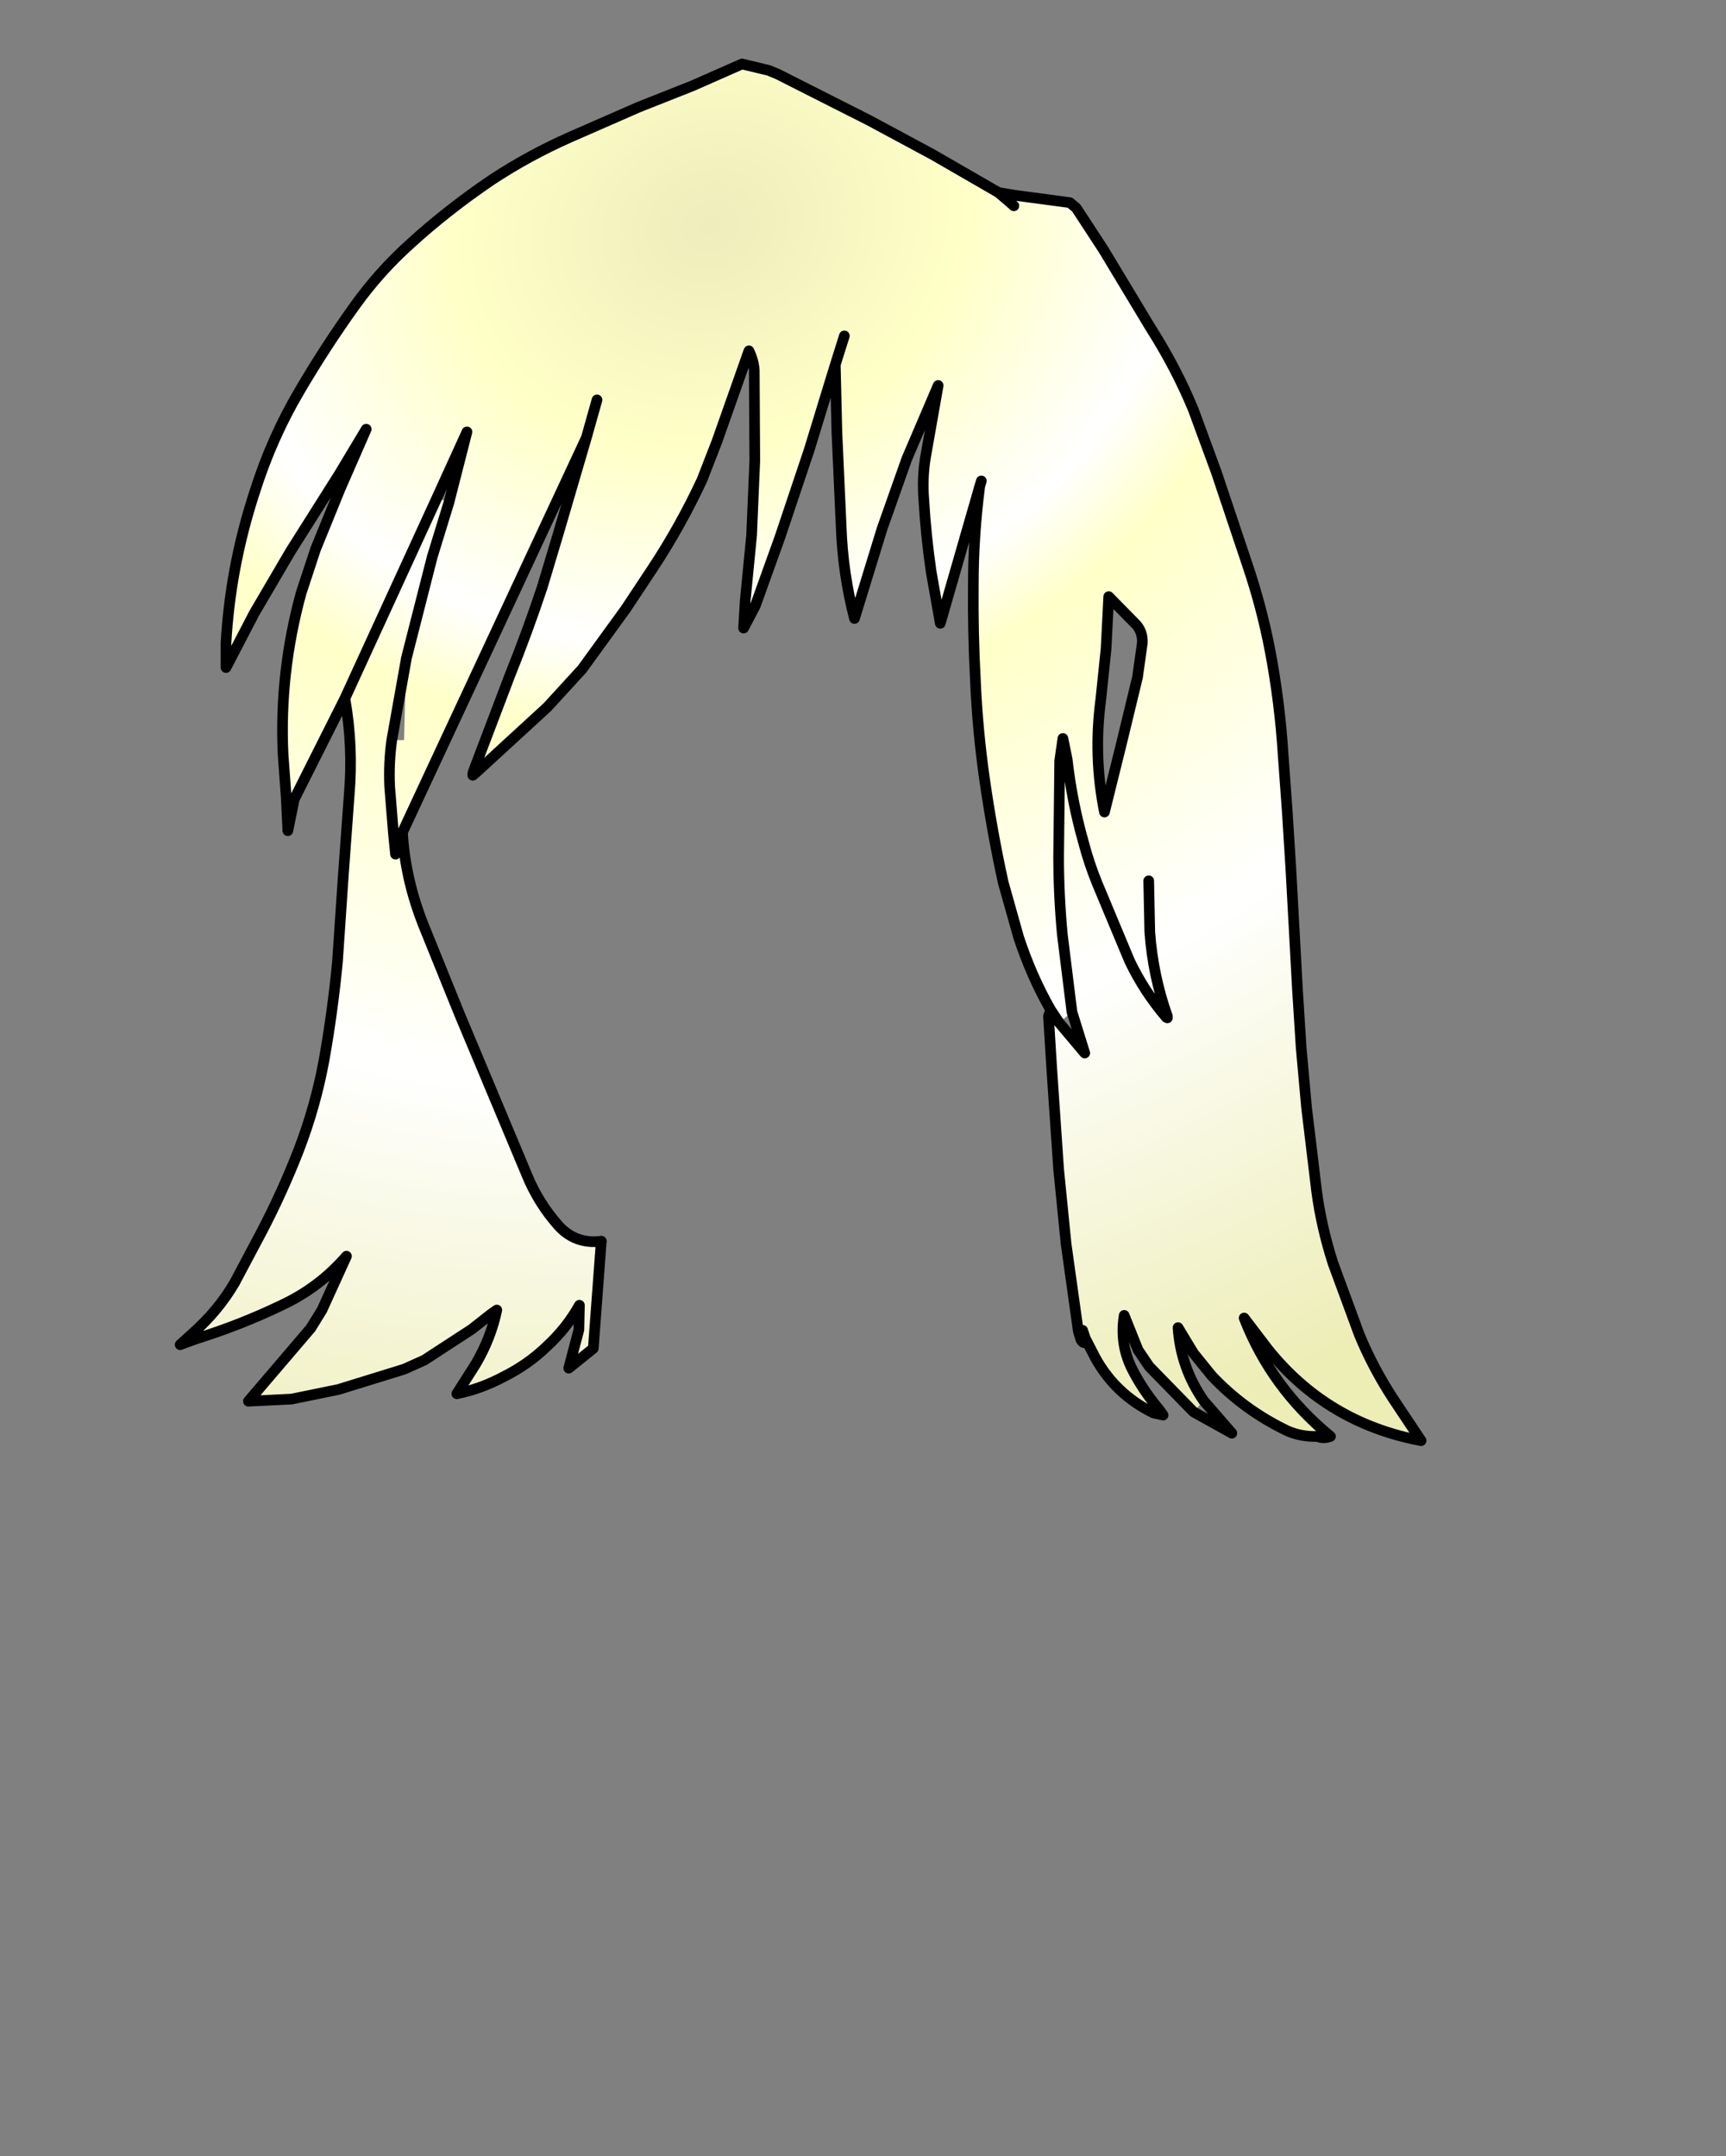 <svg xmlns:xlink="http://www.w3.org/1999/xlink" xmlns="http://www.w3.org/2000/svg" height="202.2px" width="161.9px">
  <rect width="100%" height="100%" fill="#808080" stroke="none"/>
  <g transform="matrix(1.0, 0.0, 0.0, 1.0, 74.15, 81.7)">
    <g data-characterId="1458" height="130.1" transform="matrix(1.0, 0.0, 0.0, 1.0, -57.75, -76.2)" width="117.4" xlink:href="#shape0"><g id="shape0" transform="matrix(1.0, 0.0, 0.0, 1.0, 57.75, 76.2)">
      <path d="M-47.3 -6.9 L-47.6 -11.0 Q-47.95 -18.65 -45.9 -26.1 L-44.55 -30.2 -42.25 -35.85 -39.8 -41.45 -42.35 -37.2 -46.9 -30.0 -50.3 -24.2 -52.95 -19.1 -52.95 -21.45 Q-52.75 -24.85 -52.15 -28.15 -51.45 -31.95 -50.25 -35.6 -48.65 -40.65 -46.05 -45.05 -43.65 -49.15 -40.85 -53.05 -38.55 -56.25 -35.65 -58.85 -32.2 -62.0 -28.0 -64.85 -24.5 -67.15 -20.65 -68.85 L-14.25 -71.65 -9.2 -73.65 -4.55 -75.7 -2.05 -75.1 -1.2 -74.75 7.4 -70.4 13.35 -67.2 19.5 -63.65 20.5 -62.8 20.95 -62.4 20.5 -62.8 20.95 -63.4 26.2 -62.7 26.8 -62.2 29.35 -58.3 33.75 -51.0 Q36.2 -47.15 37.8 -43.25 L39.95 -37.4 42.8 -28.9 Q44.2 -24.8 45.0 -20.6 45.9 -15.8 46.2 -11.05 L46.6 -5.55 46.95 0.05 47.25 5.55 47.55 11.05 47.9 16.55 48.4 22.1 49.35 30.0 Q49.8 33.4 50.9 36.8 L53.35 43.45 Q54.65 46.6 56.55 49.5 L59.15 53.4 Q50.35 51.75 44.8 44.85 L42.55 41.9 Q45.1 48.45 50.65 53.0 50.0 53.25 49.4 53.0 47.95 53.05 46.65 52.5 42.55 50.55 39.5 47.3 L37.8 45.2 36.35 42.8 Q36.6 46.55 38.75 49.65 L37.8 50.7 33.65 46.45 32.6 44.9 31.3 41.65 Q30.85 44.4 32.1 46.8 33.05 48.65 34.55 50.45 L34.05 50.8 Q30.45 49.05 28.55 45.55 L27.65 43.8 27.4 43.05 27.0 43.15 25.85 34.95 25.15 27.95 24.5 18.45 24.2 13.6 24.6 13.3 24.4 13.0 Q22.6 9.85 21.4 6.2 L19.95 1.05 Q18.9 -3.75 18.2 -8.65 17.55 -13.2 17.35 -17.75 17.1 -22.35 17.15 -26.95 17.15 -31.4 17.75 -36.1 L14.05 -23.25 13.2 -28.05 Q12.7 -31.45 12.5 -34.9 12.35 -36.85 12.65 -38.75 L13.85 -45.55 10.9 -38.65 8.6 -32.15 6.0 -23.7 Q4.9 -27.95 4.75 -32.35 L4.35 -41.2 4.2 -47.5 1.75 -39.5 -1.0 -31.3 -3.3 -24.9 -4.25 -25.35 -3.65 -31.5 -3.35 -38.5 -3.4 -46.95 Q-3.45 -47.85 -3.9 -48.8 L-6.9 -40.3 -8.3 -36.7 Q-10.3 -32.4 -12.9 -28.45 L-15.45 -24.6 -19.55 -18.95 -22.8 -15.4 -29.5 -9.25 -29.75 -9.35 -26.35 -18.3 Q-24.7 -22.4 -23.3 -26.6 L-21.8 -31.6 -19.15 -40.65 -36.4 -3.65 -37.25 -3.6 -37.6 -7.95 Q-37.7 -10.15 -37.4 -12.3 -37.7 -10.15 -37.6 -7.95 L-37.25 -3.6 -37.05 -1.6 -36.4 -3.65 Q-36.15 0.7 -34.45 5.0 L-31.05 13.4 -24.7 28.55 Q-23.65 31.1 -21.8 33.2 -20.2 35.0 -17.75 34.7 L-18.5 44.75 -20.8 46.6 -19.85 43.0 -19.8 40.7 Q-21.0 42.85 -22.85 44.55 -24.6 46.25 -26.9 47.4 -29.05 48.55 -31.3 49.0 L-29.55 46.25 Q-28.1 43.8 -27.55 41.15 L-28.05 41.5 -29.9 42.95 -34.35 45.85 -36.25 46.7 -42.4 48.6 -46.8 49.5 -50.85 49.7 -45.0 42.85 -43.95 41.15 -41.65 36.1 Q-44.25 39.1 -47.85 40.75 -51.6 42.55 -55.75 43.85 L-56.15 43.4 Q-53.7 41.25 -52.15 38.6 L-49.55 33.7 Q-47.65 30.05 -46.15 26.2 -44.55 22.05 -43.75 17.7 -42.95 13.2 -42.5 8.55 L-41.95 0.45 -41.4 -7.1 Q-41.0 -11.7 -41.8 -16.2 L-46.55 -6.75 -47.3 -6.9 M-33.15 -35.05 L-41.8 -16.2 -33.15 -35.05 -32.05 -34.55 -30.35 -41.2 -33.15 -35.05 M-36.05 -19.85 L-36.05 -19.9 -33.6 -29.5 -32.05 -34.55 -33.6 -29.5 -36.05 -19.9 -36.05 -19.85 -37.4 -12.3 -36.25 -12.3 -36.05 -19.85 M-18.15 -44.2 L-19.15 -40.65 -18.15 -44.2 M17.9 -36.6 L17.75 -36.1 17.9 -36.6 M5.05 -50.2 L4.2 -47.5 5.05 -50.2 M25.2 14.2 L24.6 13.3 25.2 14.2 27.6 17.05 26.4 13.2 25.2 14.2 M25.25 -10.35 L25.15 -1.4 Q25.15 2.25 25.5 5.95 L26.4 13.2 25.5 5.95 Q25.15 2.25 25.15 -1.4 L25.25 -10.35 25.95 -10.5 25.55 -12.45 25.25 -10.35 M35.25 13.7 Q33.15 11.25 31.8 8.4 L28.75 1.1 Q28.0 -0.75 27.5 -2.65 26.4 -6.5 25.95 -10.5 26.4 -6.5 27.5 -2.65 28.0 -0.75 28.75 1.1 L31.8 8.4 Q33.15 11.25 35.25 13.7 L35.35 13.75 35.35 13.6 35.25 13.7 M33.6 0.9 L33.7 5.7 Q34.0 9.8 35.35 13.6 34.0 9.8 33.7 5.7 L33.6 0.9 M32.55 -18.2 L33.0 -21.4 Q33.05 -22.4 32.45 -23.1 L29.85 -25.75 29.6 -20.85 29.1 -16.05 Q28.4 -10.75 29.45 -5.55 L31.05 -12.0 32.55 -18.2" fill="url(#gradient0)" fill-rule="evenodd" stroke="none"/>
      <path d="M20.5 -62.8 L19.5 -63.65 13.35 -67.2 7.4 -70.4 -1.2 -74.75 -2.05 -75.1 -4.55 -75.7 -9.2 -73.65 -14.25 -71.65 -20.65 -68.85 Q-24.5 -67.15 -28.0 -64.85 -32.2 -62.0 -35.65 -58.85 -38.55 -56.25 -40.85 -53.05 -43.65 -49.15 -46.05 -45.05 -48.65 -40.65 -50.25 -35.6 -51.45 -31.95 -52.15 -28.15 -52.75 -24.85 -52.95 -21.45 L-52.95 -19.1 -50.3 -24.2 -46.9 -30.0 -42.35 -37.2 -39.8 -41.45 -42.25 -35.85 -44.55 -30.2 -45.9 -26.1 Q-47.95 -18.65 -47.6 -11.0 L-47.3 -6.9 -47.15 -3.8 -46.55 -6.75 -41.8 -16.2 -33.15 -35.05 -30.35 -41.2 -32.05 -34.55 -33.6 -29.5 -36.05 -19.9 -36.05 -19.85 -37.4 -12.3 Q-37.7 -10.15 -37.6 -7.95 L-37.25 -3.6 -37.05 -1.6 -36.4 -3.65 -19.15 -40.65 -18.15 -44.2 M20.5 -62.8 L20.95 -62.4 M38.75 49.65 Q36.6 46.55 36.35 42.8 L37.8 45.2 39.5 47.3 Q42.55 50.55 46.65 52.5 47.95 53.05 49.4 53.0 50.0 53.25 50.65 53.0 45.1 48.45 42.55 41.9 L44.8 44.85 Q50.35 51.75 59.15 53.4 L56.55 49.5 Q54.65 46.6 53.35 43.45 L50.9 36.8 Q49.8 33.4 49.35 30.0 L48.4 22.1 47.9 16.55 47.55 11.05 47.25 5.55 46.95 0.05 46.6 -5.55 46.2 -11.05 Q45.9 -15.8 45.0 -20.6 44.2 -24.8 42.8 -28.9 L39.95 -37.4 37.8 -43.25 Q36.2 -47.15 33.75 -51.0 L29.35 -58.3 26.8 -62.2 26.2 -62.7 20.95 -63.4 19.5 -63.65 M4.2 -47.5 L4.35 -41.2 4.75 -32.35 Q4.9 -27.95 6.0 -23.7 L8.6 -32.15 10.9 -38.65 13.85 -45.55 12.65 -38.75 Q12.35 -36.85 12.5 -34.9 12.7 -31.45 13.2 -28.05 L14.05 -23.25 17.75 -36.1 17.9 -36.6 M-3.3 -24.9 L-1.0 -31.3 1.75 -39.5 4.2 -47.5 5.05 -50.2 M17.75 -36.1 Q17.15 -31.4 17.15 -26.95 17.1 -22.35 17.35 -17.75 17.55 -13.2 18.2 -8.65 18.9 -3.75 19.95 1.05 L21.4 6.2 Q22.6 9.85 24.4 13.0 L24.6 13.3 25.2 14.2 27.6 17.05 26.4 13.2 25.5 5.95 Q25.15 2.25 25.15 -1.4 L25.25 -10.35 25.55 -12.45 25.95 -10.5 Q26.4 -6.5 27.5 -2.65 28.0 -0.75 28.75 1.1 L31.8 8.4 Q33.15 11.25 35.25 13.7 L35.35 13.75 35.35 13.6 Q34.0 9.8 33.7 5.7 L33.6 0.9 M32.55 -18.2 L31.05 -12.0 29.45 -5.55 Q28.4 -10.75 29.1 -16.05 L29.6 -20.85 29.85 -25.75 32.45 -23.1 Q33.05 -22.4 33.0 -21.4 L32.55 -18.2 M24.2 13.6 L24.5 18.45 25.15 27.95 25.85 34.95 27.0 43.15 27.25 43.95 Q27.65 44.55 27.65 43.8 L28.55 45.55 Q30.45 49.05 34.05 50.8 L34.95 51.0 34.55 50.45 Q33.05 48.65 32.1 46.8 30.85 44.4 31.3 41.65 L32.6 44.9 33.65 46.45 37.8 50.7 41.4 52.7 38.75 49.65 M27.4 43.05 L27.65 43.8 M24.4 13.0 L24.2 13.6 M-41.8 -16.2 Q-41.0 -11.7 -41.4 -7.1 L-41.95 0.45 -42.5 8.55 Q-42.95 13.2 -43.75 17.7 -44.55 22.05 -46.15 26.2 -47.65 30.05 -49.55 33.7 L-52.15 38.6 Q-53.7 41.25 -56.15 43.4 L-57.25 44.4 -55.75 43.85 Q-51.6 42.55 -47.85 40.75 -44.25 39.1 -41.65 36.1 L-43.95 41.15 -45.0 42.85 -50.85 49.7 -46.8 49.5 -42.4 48.6 -36.25 46.7 -34.35 45.85 -29.9 42.95 -28.05 41.5 -27.55 41.15 Q-28.1 43.8 -29.55 46.25 L-31.3 49.0 Q-29.05 48.55 -26.9 47.4 -24.6 46.25 -22.85 44.55 -21.0 42.85 -19.8 40.7 L-19.85 43.0 -20.8 46.6 -18.5 44.75 -17.75 34.7 M-29.5 -9.25 L-22.8 -15.4 -19.55 -18.95 -15.45 -24.6 -12.9 -28.45 Q-10.3 -32.4 -8.3 -36.7 L-6.9 -40.3 -3.9 -48.8 Q-3.45 -47.85 -3.4 -46.95 L-3.35 -38.5 -3.65 -31.5 -4.25 -25.35 -4.4 -22.8 -3.3 -24.9 M-19.15 -40.65 L-21.8 -31.6 -23.3 -26.6 Q-24.7 -22.4 -26.35 -18.3 L-29.75 -9.35 -29.8 -9.15 -29.8 -9.0 -29.5 -9.25" fill="none" stroke="#000000" stroke-linecap="round" stroke-linejoin="round" stroke-width="1.0"/>
      <path d="M-36.4 -3.65 Q-36.15 0.7 -34.45 5.0 L-31.05 13.4 -24.7 28.55 Q-23.65 31.1 -21.8 33.2 -20.2 35.0 -17.75 34.7" fill="none" stroke="#000000" stroke-linecap="round" stroke-linejoin="round" stroke-width="1.0"/>
    </g>
    </g>
  </g>
  <defs>
    <radialGradient cx="0" cy="0" gradientTransform="matrix(0.048, 0.139, -0.165, 0.057, -7.5, -60.5)" gradientUnits="userSpaceOnUse" id="gradient0" r="819.2" spreadMethod="pad">
      <stop offset="0.0" stop-color="#eeedbb"/>
      <stop offset="0.173" stop-color="#ffffc8"/>
      <stop offset="0.318" stop-color="#ffffff"/>
      <stop offset="0.388" stop-color="#ffffc8"/>
      <stop offset="0.655" stop-color="#ffffff"/>
      <stop offset="1.0" stop-color="#ededb6"/>
    </radialGradient>
  </defs>
</svg>